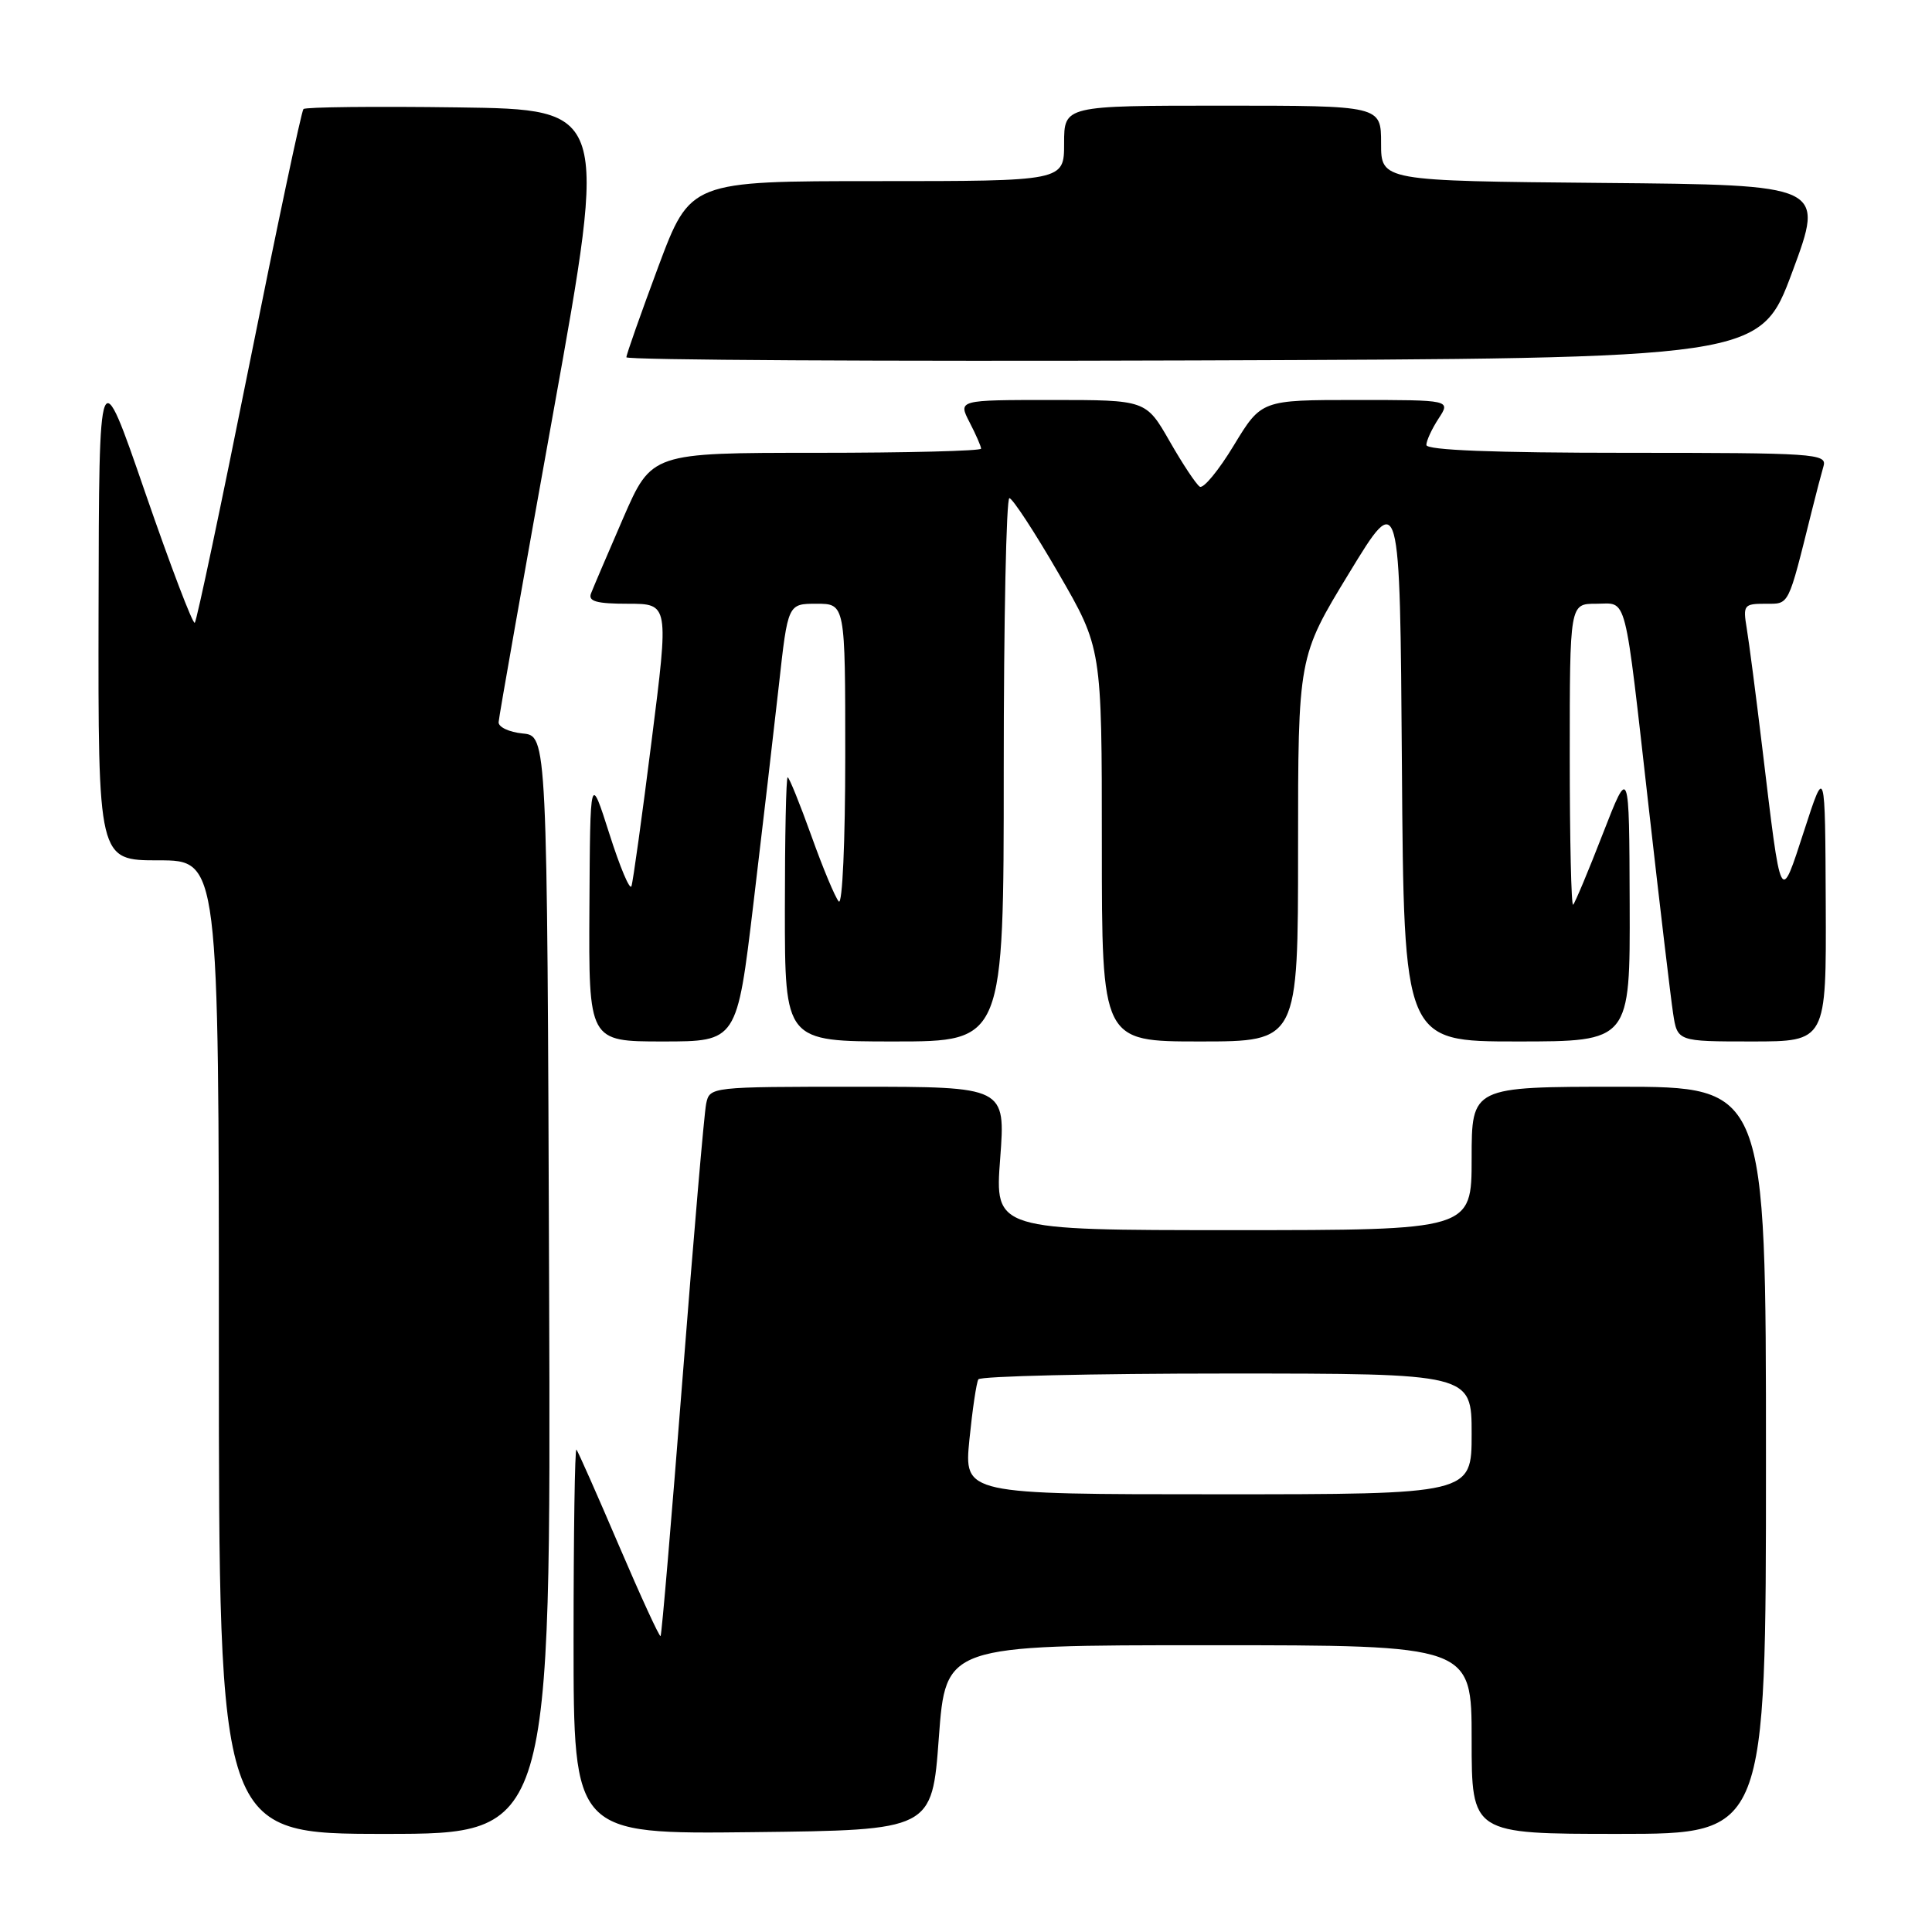 <?xml version="1.0" encoding="UTF-8" standalone="no"?>
<!DOCTYPE svg PUBLIC "-//W3C//DTD SVG 1.1//EN" "http://www.w3.org/Graphics/SVG/1.1/DTD/svg11.dtd" >
<svg xmlns="http://www.w3.org/2000/svg" xmlns:xlink="http://www.w3.org/1999/xlink" version="1.1" viewBox="0 0 256 256">
 <g >
 <path fill="currentColor"
d=" M 72.76 170.25 C 72.50 97.50 72.50 97.50 69.25 97.19 C 67.46 97.01 66.03 96.34 66.07 95.69 C 66.10 95.03 69.38 76.50 73.34 54.50 C 80.54 14.50 80.54 14.50 60.63 14.23 C 49.67 14.08 40.49 14.18 40.21 14.45 C 39.94 14.72 36.70 30.05 33.00 48.50 C 29.30 66.95 26.07 82.26 25.81 82.52 C 25.56 82.78 22.60 75.00 19.23 65.24 C 13.12 47.50 13.12 47.50 13.06 80.75 C 13.00 114.00 13.00 114.00 21.00 114.00 C 29.00 114.00 29.00 114.00 29.00 178.50 C 29.00 243.00 29.00 243.00 51.01 243.00 C 73.01 243.00 73.01 243.00 72.76 170.25 Z  M 124.40 230.25 C 125.31 218.00 125.31 218.00 160.15 218.00 C 195.00 218.00 195.00 218.00 195.00 230.50 C 195.00 243.00 195.00 243.00 214.50 243.00 C 234.00 243.00 234.00 243.00 234.00 193.50 C 234.00 144.00 234.00 144.00 214.50 144.00 C 195.00 144.00 195.00 144.00 195.00 153.50 C 195.00 163.00 195.00 163.00 163.41 163.00 C 131.81 163.00 131.81 163.00 132.53 153.50 C 133.24 144.00 133.24 144.00 113.64 144.00 C 94.12 144.00 94.04 144.01 93.57 146.25 C 93.31 147.49 91.91 163.80 90.45 182.50 C 88.99 201.20 87.68 216.63 87.53 216.79 C 87.38 216.94 84.90 211.54 82.01 204.79 C 79.12 198.03 76.59 192.31 76.38 192.08 C 76.17 191.85 76.00 203.22 76.00 217.35 C 76.00 243.04 76.00 243.04 99.75 242.77 C 123.50 242.50 123.50 242.50 124.40 230.25 Z  M 99.83 119.75 C 101.03 109.71 102.55 96.66 103.21 90.75 C 104.40 80.00 104.40 80.00 108.20 80.00 C 112.00 80.00 112.00 80.00 112.00 100.20 C 112.00 111.53 111.62 119.98 111.14 119.45 C 110.67 118.93 109.03 115.01 107.51 110.75 C 105.98 106.49 104.57 103.00 104.37 103.00 C 104.16 103.00 104.00 110.88 104.00 120.50 C 104.00 138.00 104.00 138.00 118.50 138.00 C 133.00 138.00 133.00 138.00 133.00 102.00 C 133.00 82.20 133.34 66.01 133.75 66.01 C 134.16 66.02 137.09 70.49 140.25 75.95 C 146.00 85.87 146.00 85.87 146.00 111.93 C 146.00 138.00 146.00 138.00 159.00 138.00 C 172.00 138.00 172.00 138.00 172.00 112.52 C 172.00 87.04 172.00 87.04 178.75 75.96 C 185.50 64.87 185.50 64.87 185.76 101.43 C 186.02 138.00 186.02 138.00 201.01 138.00 C 216.00 138.00 216.00 138.00 215.94 119.75 C 215.88 101.50 215.88 101.50 212.39 110.46 C 210.48 115.39 208.70 119.63 208.45 119.88 C 208.20 120.13 208.00 111.26 208.00 100.17 C 208.00 80.00 208.00 80.00 211.48 80.00 C 215.71 80.00 215.16 77.87 218.52 107.50 C 219.95 120.15 221.38 132.19 221.69 134.25 C 222.26 138.00 222.26 138.00 232.13 138.00 C 242.00 138.00 242.00 138.00 241.92 119.75 C 241.84 101.50 241.84 101.50 239.08 110.00 C 235.85 119.89 236.06 120.30 233.50 99.00 C 232.67 92.12 231.75 85.04 231.45 83.25 C 230.94 80.18 231.08 80.00 233.92 80.00 C 237.14 80.00 236.87 80.54 240.06 67.75 C 240.64 65.41 241.35 62.71 241.63 61.75 C 242.10 60.11 240.40 60.00 215.57 60.00 C 197.92 60.00 189.00 59.65 189.00 58.96 C 189.00 58.40 189.73 56.82 190.62 55.46 C 192.23 53.00 192.23 53.00 179.69 53.00 C 167.14 53.00 167.14 53.00 163.49 59.01 C 161.49 62.32 159.46 64.78 158.98 64.49 C 158.51 64.20 156.71 61.49 154.99 58.48 C 151.85 53.00 151.85 53.00 139.40 53.00 C 126.95 53.00 126.95 53.00 128.47 55.95 C 129.31 57.57 130.00 59.15 130.00 59.45 C 130.00 59.75 120.18 60.00 108.17 60.00 C 86.34 60.00 86.34 60.00 82.58 68.64 C 80.52 73.40 78.59 77.90 78.31 78.64 C 77.91 79.68 79.05 80.00 83.21 80.00 C 88.64 80.00 88.64 80.00 86.34 98.17 C 85.08 108.17 83.88 116.83 83.67 117.42 C 83.46 118.02 82.15 114.90 80.75 110.50 C 78.20 102.50 78.20 102.50 78.10 120.25 C 78.00 138.00 78.00 138.00 87.83 138.00 C 97.65 138.00 97.65 138.00 99.83 119.75 Z  M 237.50 36.00 C 241.77 24.50 241.77 24.50 212.39 24.24 C 183.00 23.97 183.00 23.97 183.00 18.99 C 183.00 14.00 183.00 14.00 162.00 14.00 C 141.00 14.00 141.00 14.00 141.00 19.00 C 141.00 24.00 141.00 24.00 116.23 24.00 C 91.47 24.00 91.47 24.00 87.23 35.33 C 84.91 41.57 83.00 46.97 83.00 47.34 C 83.00 47.71 116.80 47.90 158.11 47.76 C 233.23 47.50 233.23 47.50 237.50 36.00 Z  M 128.45 190.77 C 128.85 186.79 129.38 183.19 129.64 182.77 C 129.90 182.35 144.72 182.00 162.56 182.00 C 195.00 182.00 195.00 182.00 195.00 190.00 C 195.00 198.00 195.00 198.00 161.37 198.00 C 127.74 198.00 127.74 198.00 128.45 190.77 Z "/>
</g>
</svg>